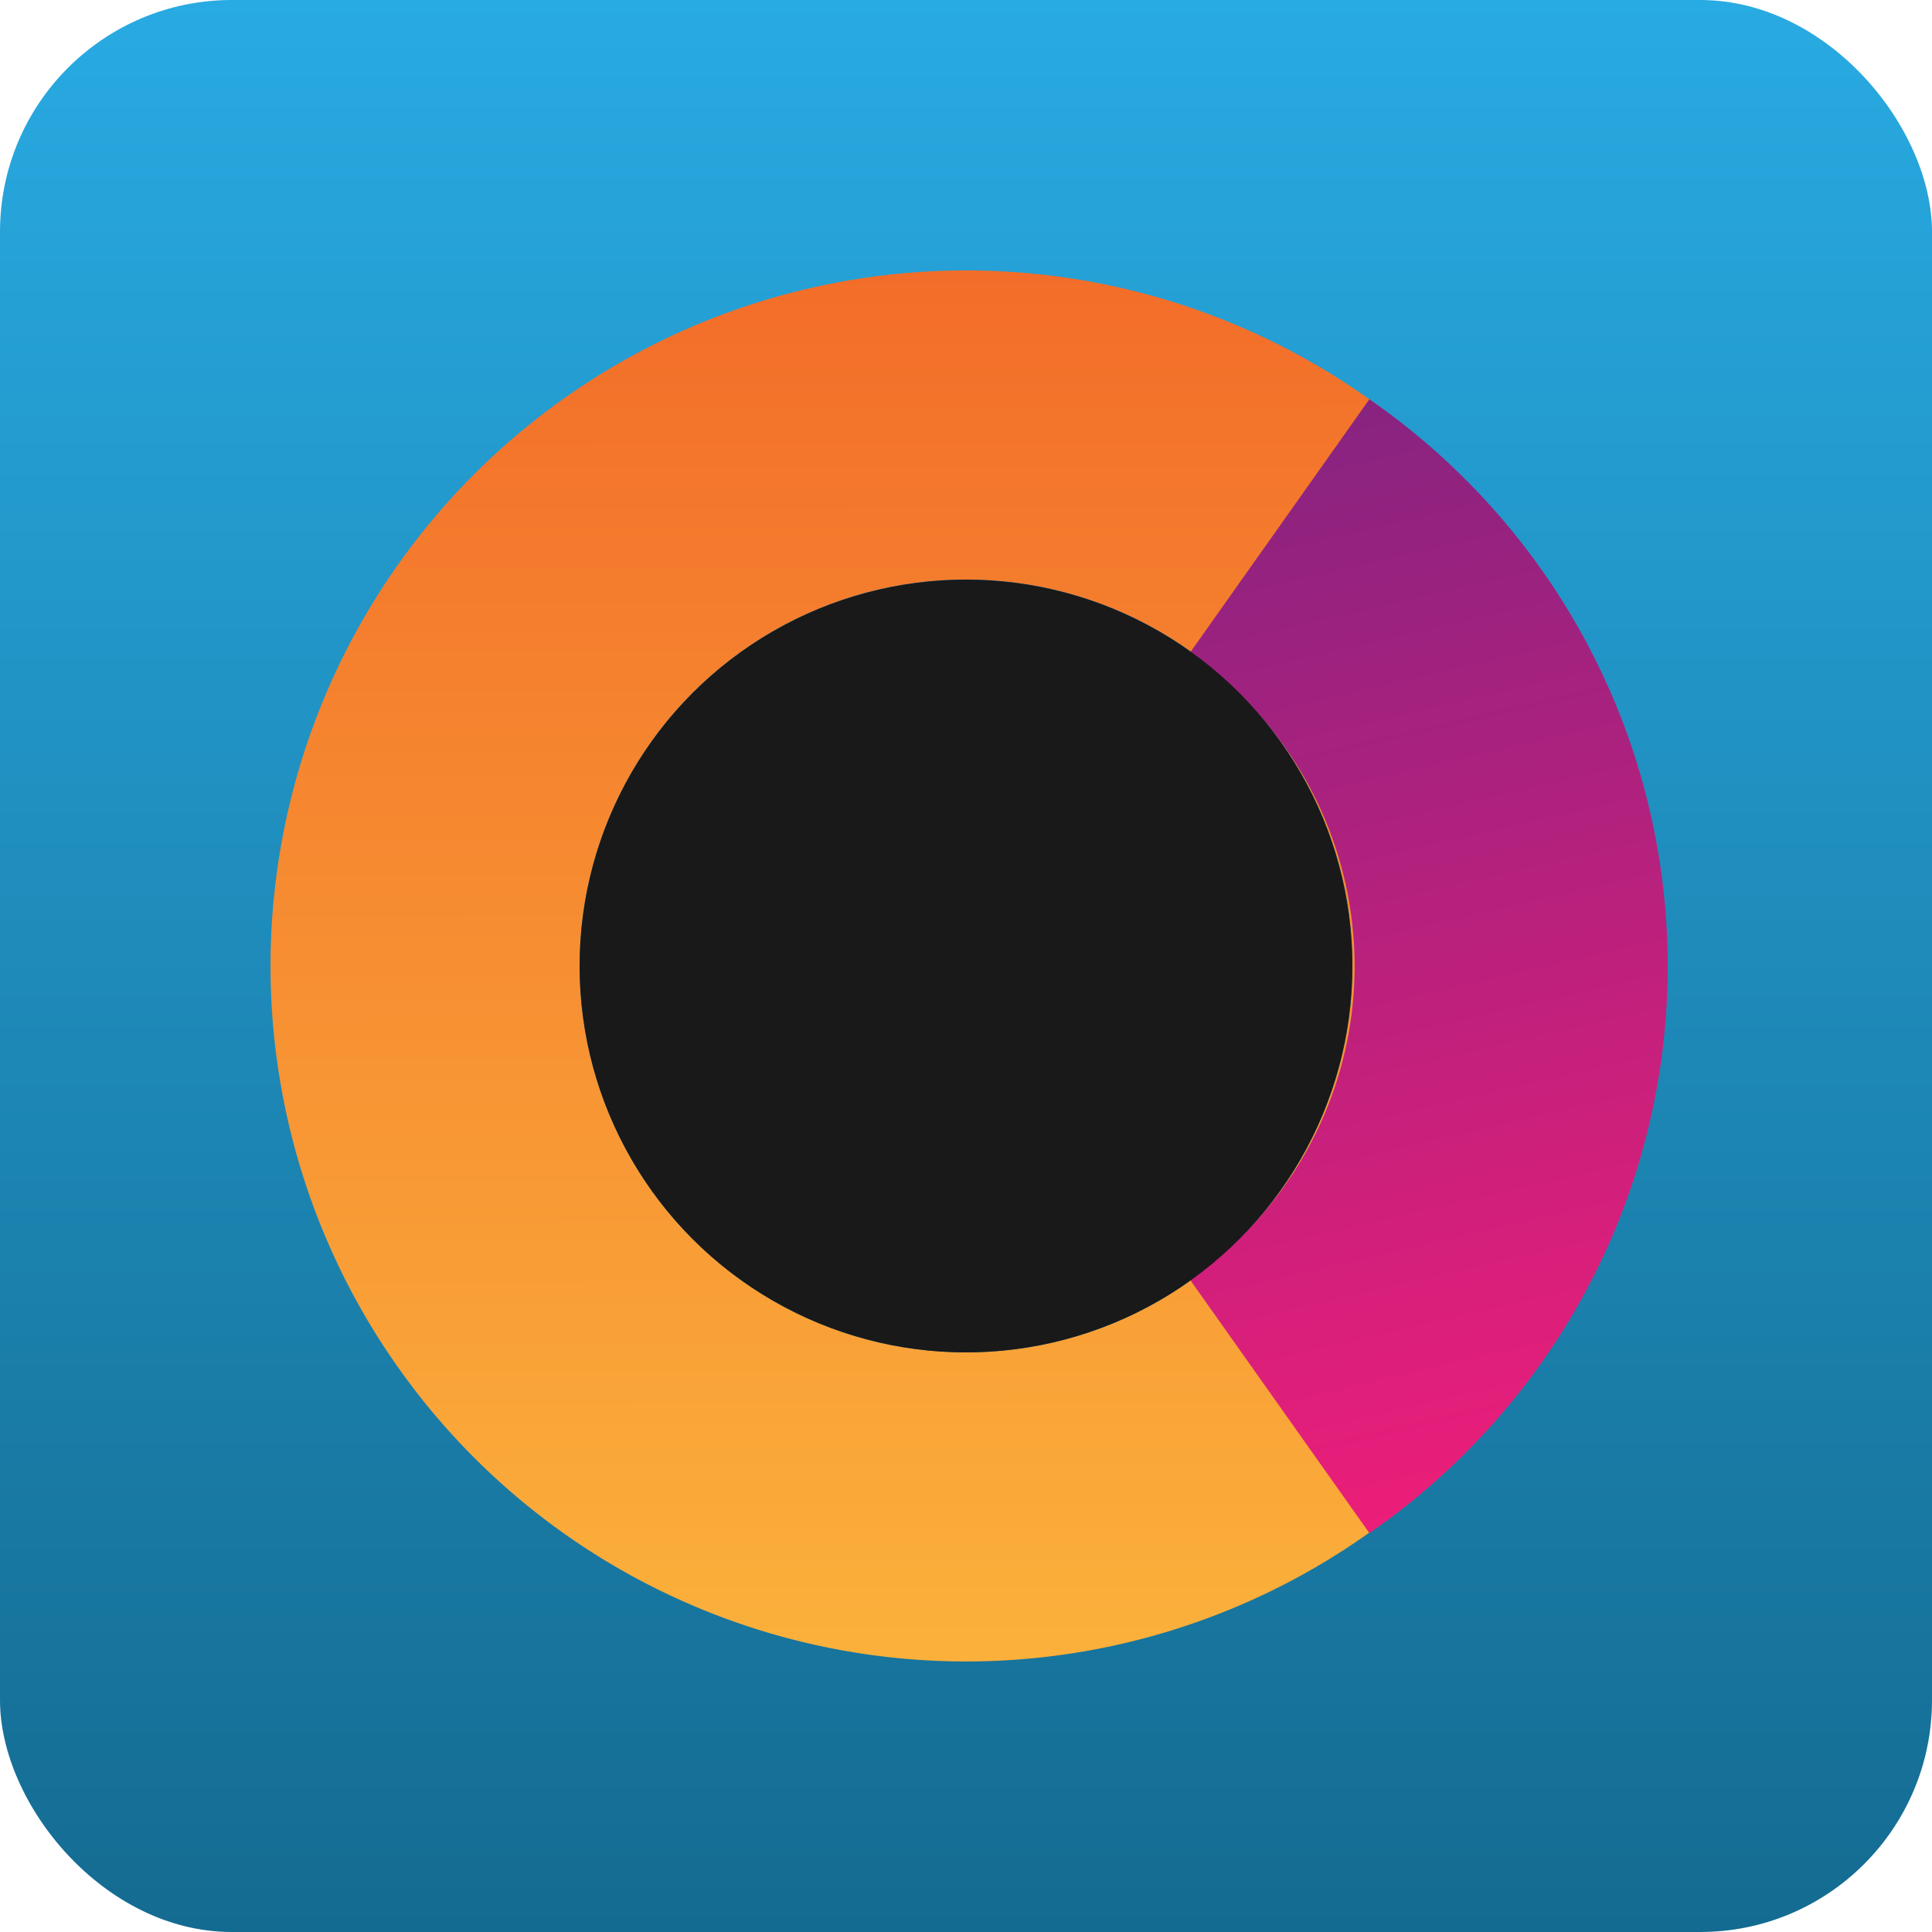 <svg viewBox="0 0 500 500" xmlns="http://www.w3.org/2000/svg" xmlns:xlink="http://www.w3.org/1999/xlink" xmlns:bx="https://boxy-svg.com"><defs><linearGradient gradientUnits="userSpaceOnUse" x1="230.87" y1="58.869" x2="230.87" y2="385.502" id="gradient-1" gradientTransform="matrix(1.484, 0, 0, 1.531, -92.608, -90.115)"><stop offset="0" style="stop-color: #bada55"></stop><stop offset="1" style="stop-color: #758d29"></stop></linearGradient><linearGradient id="gradient-2" bx:pinned="true"></linearGradient><linearGradient id="gradient-5" bx:pinned="true"><stop style="stop-color: rgb(251, 176, 59);" offset="0"></stop><stop style="stop-color: rgb(240, 90, 36);" offset="1"></stop></linearGradient><linearGradient id="gradient-6" bx:pinned="true"><stop style="stop-color: rgb(95, 37, 131);" offset="0"></stop><stop style="stop-color: rgb(237, 30, 121);" offset="1"></stop></linearGradient><linearGradient gradientUnits="userSpaceOnUse" x1="250" y1="0" x2="250" y2="500" id="gradient-0"><stop offset="0" style="stop-color: rgba(40, 170, 226, 1)"></stop><stop offset="1" style="stop-color: rgba(20, 107, 145, 1)"></stop></linearGradient><linearGradient id="gradient-6-1" gradientUnits="userSpaceOnUse" x1="973.216" y1="100.665" x2="973.216" y2="388.077" gradientTransform="matrix(0.974, -0.228, 0.31, 1.352, -95.3, 85.515)" xlink:href="#gradient-6"></linearGradient><linearGradient id="gradient-5-0" gradientUnits="userSpaceOnUse" x1="188.919" y1="1.638" x2="188.919" y2="361.638" gradientTransform="matrix(-1, 0.002, -0.002, -1.259, 376.78, 357.265)" xlink:href="#gradient-5"></linearGradient></defs><rect style="stroke: url(#gradient-1); filter: none; stroke-width: 0px; fill-rule: nonzero; fill: url(#gradient-0);" x="0" y="0" width="500" height="500" rx="60" ry="60"></rect><path d="M 188.919 181.638 m -180 0 a 180 180 0 1 0 360 0 a 180 180 0 1 0 -360 0 Z M 188.919 181.638 m -100 0 a 100 100 0 0 1 200 0 a 100 100 0 0 1 -200 0 Z" style="fill: url(#gradient-5-0);" transform="matrix(1, 0, -0, 1, 61.094, 68.348)" bx:shape="ring 188.919 181.638 100 100 180 180 1@55492482"></path><path class="right-arc" style="stroke-width: 0px; paint-order: stroke; fill: url(#gradient-6-1);" transform="matrix(1.032, 0, 0, 1.021, -634.597, 0.545)" d="M 958.327 100.665 A 175.433 175.433 0 0 1 958.327 388.077 L 913.296 323.766 A 96.924 96.924 0 0 0 913.296 164.976 Z" bx:shape="pie 857.703 244.371 96.924 175.433 35 145 1@99003c38"></path><circle style="fill: rgb(25, 25, 25);" cx="250" cy="250" r="100"></circle></svg>